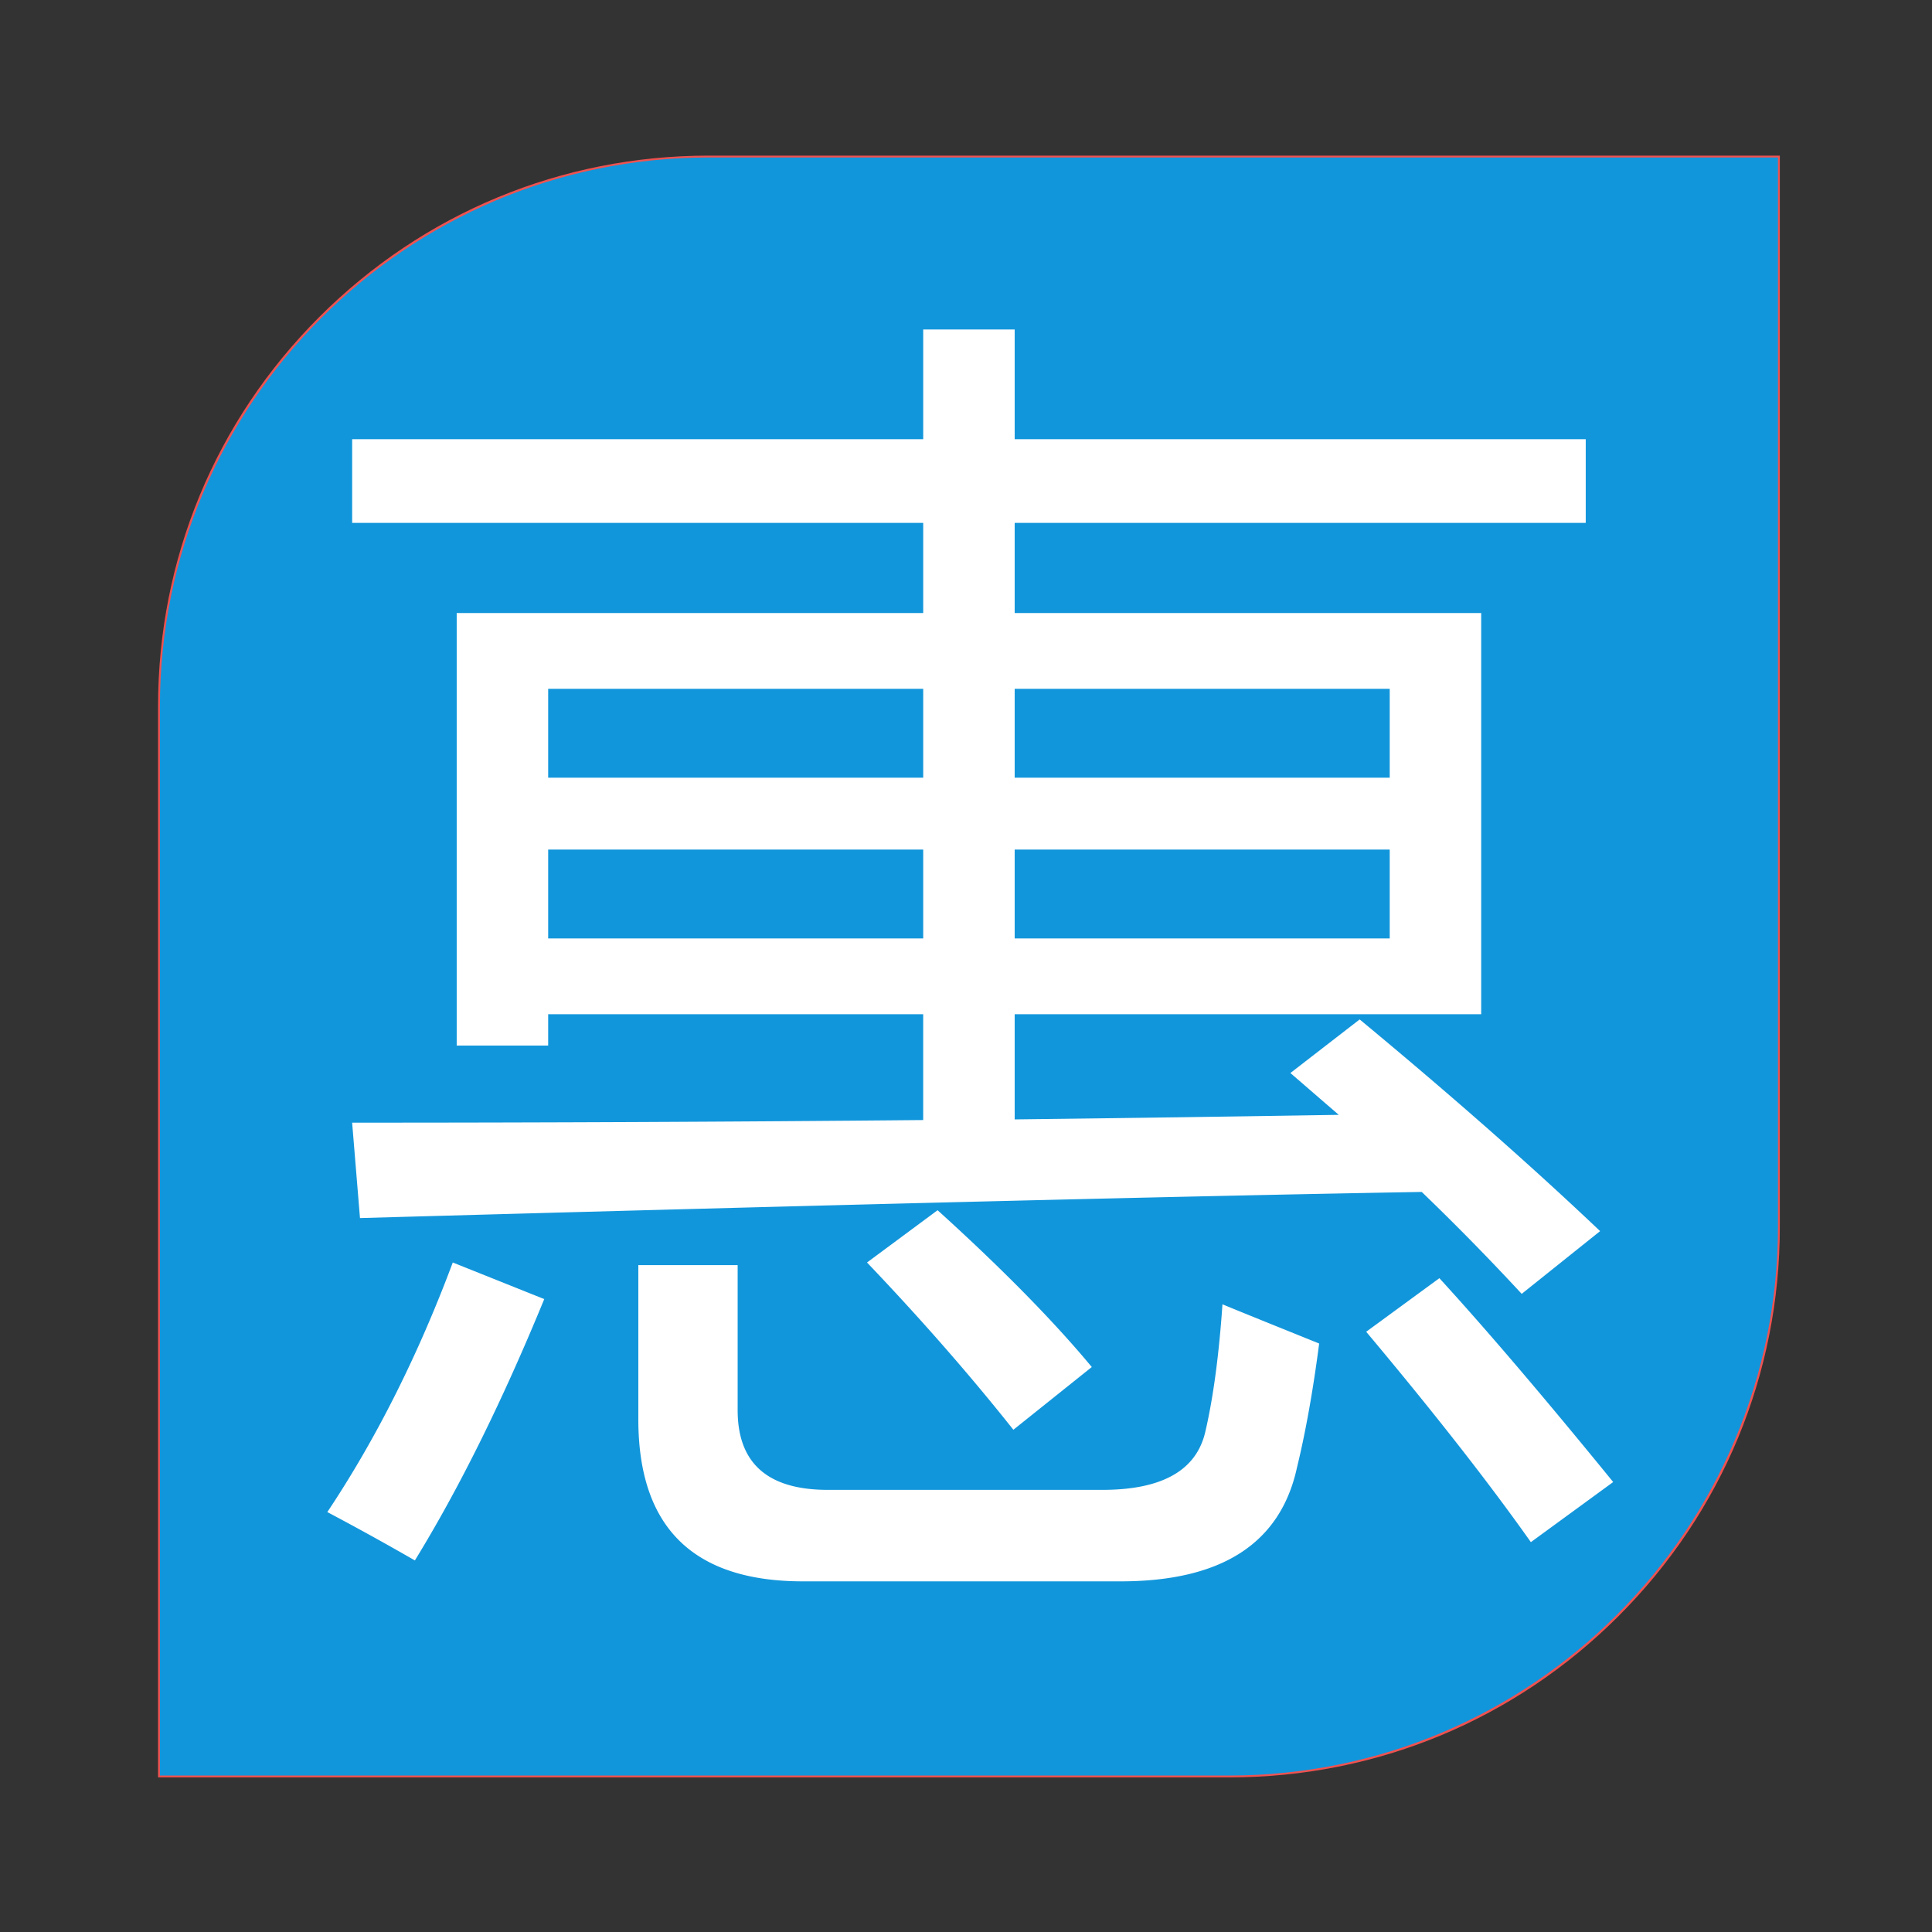 <?xml version="1.0" standalone="no"?><!DOCTYPE svg PUBLIC "-//W3C//DTD SVG 1.1//EN" "http://www.w3.org/Graphics/SVG/1.1/DTD/svg11.dtd"><svg t="1591233384989" class="icon" viewBox="0 0 1024 1024" version="1.1" xmlns="http://www.w3.org/2000/svg" p-id="4171" xmlns:xlink="http://www.w3.org/1999/xlink" width="48" height="48"><rect x="0" y="0" width="1024" height="1024" fill="#333333" stroke="none"/><defs><style type="text/css"></style></defs><path d="M84.26 374.35v567.21h567.21c160.92 0 291.38-130.45 291.38-291.38V82.97H375.64c-160.92 0-291.38 130.46-291.38 291.38z" fill="#1296db" p-id="4172" data-spm-anchor-id="a313x.7781069.0.i13" class="selected"></path><path d="M651.48 942.06H83.77V374.35c0-77.96 30.36-151.26 85.49-206.38 55.13-55.13 128.42-85.49 206.38-85.49h567.71v567.71c0 77.96-30.36 151.26-85.49 206.38-55.13 55.13-128.42 85.49-206.38 85.49z m-566.72-0.99h566.72c160.39 0 290.88-130.49 290.88-290.88V83.47H375.64c-160.39 0-290.88 130.49-290.88 290.88v566.72z" fill="#EF5250" p-id="4173"></path><path d="M239.98 669.15l48.48 19.39c-22.16 54.02-45.02 100.2-68.57 138.52-15.24-8.78-30.71-17.32-46.4-25.63 25.85-38.78 48.01-82.87 66.49-132.28z m443.96-100.43l36.71-28.4c48.48 40.17 90.96 77.57 127.44 112.2l-41.56 33.25a1302.823 1302.823 0 0 0-52.98-54.02c-120.51 2.08-308.1 6.7-562.75 13.85l-4.16-50.56c102.97 0 203.85-0.46 302.67-1.39v-56.1H290.54v16.62h-48.48V324.92h247.26v-47.79H186.65V232.8h302.67v-58.18h48.48v58.18h302.67v44.33H537.8v47.79h247.26v212.63H537.8v55.76c57.95-0.69 115.2-1.5 171.77-2.42-8.55-7.39-17.09-14.78-25.63-22.17z m-393.4-156.53h198.78v-47.1H290.54v47.1z m0 85.19h198.78v-47.1H290.54v47.1z m47.79 173.15h52.64v76.88c0 28.17 15.93 42.25 47.79 42.25h145.45c31.86 0 50.1-10.39 54.72-31.17 4.16-18.01 7.15-40.4 9-67.18 5.54 2.31 22.62 9.24 51.25 20.78-3.24 24.93-7.16 46.87-11.77 65.8-8.78 40.17-39.94 60.26-93.5 60.26H425.6c-58.18 0-87.27-28.63-87.27-85.88v-81.74z m121.21-1.38l37.4-27.71c34.17 30.94 61.41 58.65 81.73 83.11l-41.56 33.25c-23.09-29.09-48.95-58.64-77.57-88.65z m277.04-304.06H537.8v47.1h198.78v-47.1z m0 132.29v-47.1H537.8v47.1h198.78z m-12.47 208.48l38.79-28.4c24.93 27.24 55.64 63.26 92.12 108.05l-43.63 31.86c-22.17-31.4-51.26-68.57-87.28-111.51z" fill="#FFFFFF" p-id="4174"></path></svg>
